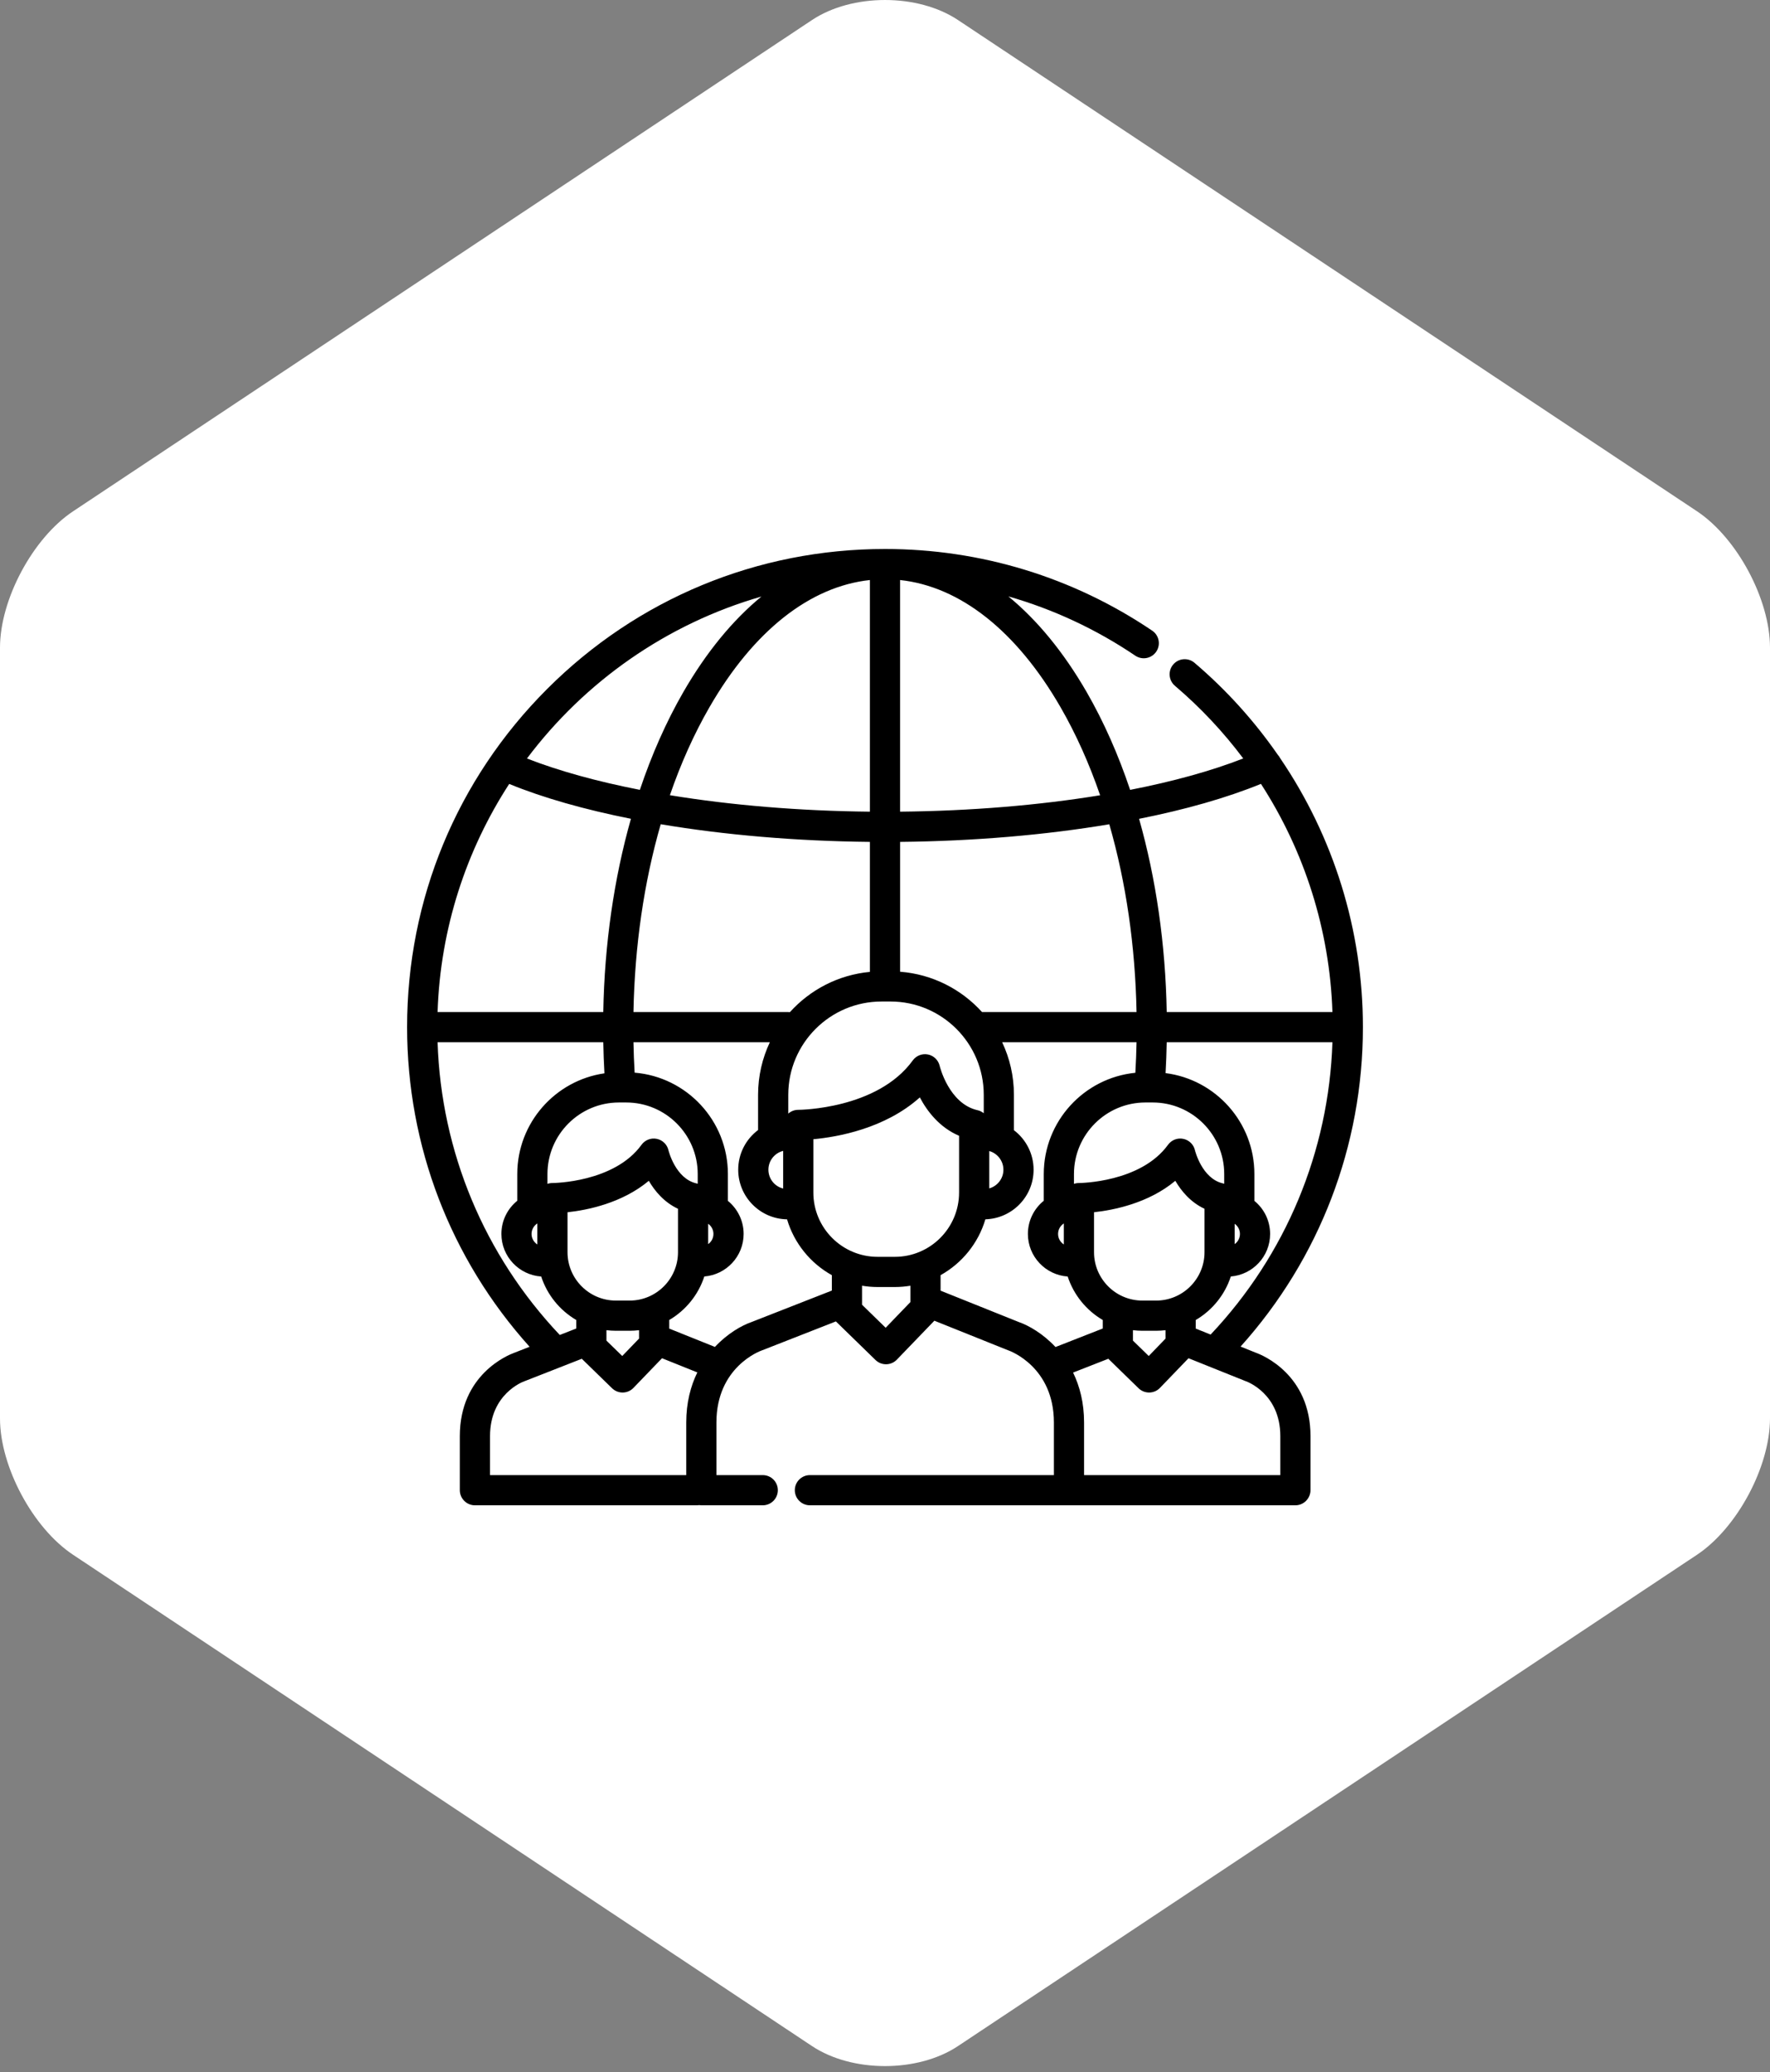 <svg width="100" height="117" viewBox="0 0 100 117" fill="none" xmlns="http://www.w3.org/2000/svg">
<rect x="0" y="0" width="100" height="117" fill="#808080" stroke="none"/>
<path d="M95.876 28.87L54.125 1.132C51.858 -0.377 48.144 -0.377 45.875 1.132L4.129 28.872C1.857 30.379 0 33.845 0 36.574V80.093C0 82.822 1.857 86.287 4.129 87.794L45.875 115.535C48.144 117.044 51.858 117.044 54.125 115.535L95.876 87.793C98.144 86.283 100 82.82 100 80.091V36.571C99.999 33.845 98.144 30.379 95.876 28.87Z" fill="white"/>
<path d="M70.977 76.394L70.089 76.038C74.551 71.075 77 64.7 77 58C77 52.519 75.343 47.245 72.324 42.811C72.287 42.739 72.242 42.674 72.189 42.617C70.866 40.711 69.292 38.963 67.485 37.426C67.126 37.121 66.588 37.164 66.283 37.523C65.978 37.881 66.021 38.42 66.38 38.725C67.829 39.958 69.12 41.336 70.239 42.828C68.434 43.533 66.268 44.13 63.849 44.602C63.182 42.613 62.361 40.759 61.397 39.085C60.096 36.83 58.601 35.014 56.971 33.678C59.508 34.403 61.924 35.527 64.142 37.025C64.532 37.288 65.062 37.186 65.326 36.795C65.589 36.405 65.487 35.875 65.096 35.612C60.631 32.595 55.41 31 50 31C42.788 31 36.008 33.808 30.908 38.908C25.808 44.008 23 50.788 23 58C23 64.709 25.452 71.085 29.921 76.049L29.045 76.392C28.723 76.509 25.979 77.603 25.979 81.091V84.147C25.979 84.618 26.361 85 26.832 85H31.737H32.5H33.41H37.772H39.382C39.423 85 39.463 84.996 39.503 84.99C39.543 84.996 39.583 85 39.624 85H43.093C43.564 85 43.946 84.618 43.946 84.147C43.946 83.676 43.564 83.295 43.093 83.295H40.476V80.325C40.476 77.192 42.937 76.291 43.036 76.256C43.05 76.252 43.063 76.247 43.076 76.242L47.228 74.616C47.237 74.626 47.245 74.636 47.255 74.645L49.462 76.794C49.621 76.949 49.834 77.036 50.056 77.036C50.061 77.036 50.065 77.036 50.07 77.036C50.297 77.032 50.513 76.939 50.67 76.775L52.789 74.577L56.935 76.239C56.951 76.246 56.961 76.249 56.976 76.254C57.081 76.291 59.542 77.193 59.542 80.325V83.295H53.305H46.712H45.758C45.287 83.295 44.905 83.677 44.905 84.147C44.905 84.618 45.287 85 45.758 85H46.712H53.305H60.395H60.395H60.395H61.483H62.246H63.156H67.518H73.186C73.657 85 74.039 84.612 74.039 84.141V81.091C74.039 77.617 71.316 76.517 70.977 76.394ZM68.397 75.359L67.556 75.022V74.537C68.485 73.992 69.199 73.12 69.538 72.079C70.779 71.981 71.758 70.942 71.758 69.677C71.758 68.925 71.412 68.252 70.87 67.81V66.294C70.87 63.373 68.678 60.955 65.852 60.596C65.884 60.018 65.906 59.436 65.917 58.853H75.279C75.074 65.024 72.65 70.854 68.397 75.359ZM65.319 73.44H64.541C63.034 73.44 61.809 72.214 61.809 70.708V68.452C62.919 68.331 64.887 67.943 66.402 66.677C66.742 67.26 67.267 67.889 68.051 68.257V70.708C68.051 72.214 66.825 73.44 65.319 73.44ZM65.851 75.112V75.585L64.901 76.57L64.008 75.701V75.112C64.183 75.133 64.361 75.145 64.541 75.145H65.319C65.499 75.145 65.676 75.133 65.851 75.112ZM60.959 66.802C60.958 66.802 60.957 66.802 60.956 66.802C60.927 66.802 60.898 66.804 60.869 66.806C60.86 66.807 60.851 66.809 60.842 66.811C60.822 66.813 60.803 66.815 60.784 66.819C60.772 66.822 60.759 66.826 60.746 66.829C60.732 66.833 60.717 66.836 60.703 66.84C60.694 66.843 60.685 66.847 60.676 66.85V66.294C60.676 64.066 62.488 62.254 64.716 62.254H65.124C67.352 62.254 69.165 64.066 69.165 66.294V66.843C69.149 66.838 69.132 66.834 69.116 66.83C69.108 66.828 69.1 66.825 69.092 66.823C67.904 66.553 67.515 64.966 67.512 64.954C67.438 64.628 67.18 64.375 66.851 64.308C66.523 64.24 66.186 64.372 65.99 64.643C64.446 66.778 61.004 66.802 60.959 66.802ZM69.756 70.252V69.103C69.935 69.231 70.053 69.441 70.053 69.678C70.053 69.915 69.935 70.124 69.756 70.252ZM71.24 44.263C73.709 48.078 75.124 52.52 75.279 57.147H65.917C65.847 53.309 65.311 49.608 64.355 46.237C66.976 45.716 69.314 45.05 71.24 44.263ZM64.211 57.148H55.485C55.484 57.147 55.483 57.148 55.482 57.148C54.319 55.862 52.684 55.012 50.853 54.871V47.539C55.037 47.497 59.074 47.149 62.672 46.544C63.613 49.805 64.141 53.405 64.211 57.148ZM56.69 66.051C56.69 66.552 56.351 66.975 55.891 67.105V64.996C56.351 65.126 56.69 65.549 56.69 66.051ZM50.853 32.753C54.246 33.115 57.438 35.633 59.919 39.937C60.79 41.447 61.538 43.116 62.154 44.906C58.716 45.469 54.858 45.793 50.852 45.833V32.753H50.853ZM50.312 56.553C53.216 56.553 55.579 58.916 55.579 61.82V62.862C55.573 62.858 55.567 62.854 55.561 62.849C55.549 62.839 55.536 62.83 55.523 62.821C55.514 62.814 55.503 62.808 55.493 62.801C55.48 62.793 55.467 62.785 55.454 62.778C55.442 62.771 55.429 62.765 55.417 62.758C55.405 62.752 55.393 62.746 55.381 62.741C55.366 62.734 55.35 62.729 55.335 62.723C55.325 62.719 55.314 62.715 55.303 62.711C55.286 62.706 55.268 62.701 55.251 62.697C55.243 62.694 55.235 62.692 55.227 62.69C53.608 62.322 53.094 60.21 53.09 60.191C53.016 59.865 52.758 59.612 52.429 59.544C52.101 59.477 51.764 59.609 51.568 59.88C49.571 62.64 45.16 62.669 45.102 62.669C45.102 62.669 45.102 62.669 45.102 62.669C45.101 62.669 45.1 62.669 45.099 62.669C45.07 62.669 45.041 62.67 45.012 62.673C45.003 62.674 44.994 62.676 44.985 62.677C44.966 62.68 44.947 62.682 44.928 62.686C44.915 62.688 44.904 62.692 44.891 62.695C44.876 62.699 44.861 62.702 44.846 62.707C44.832 62.711 44.819 62.717 44.805 62.722C44.793 62.726 44.78 62.73 44.768 62.735C44.752 62.742 44.737 62.75 44.723 62.757C44.713 62.762 44.703 62.766 44.694 62.771C44.678 62.779 44.664 62.789 44.649 62.798C44.641 62.803 44.632 62.808 44.623 62.814C44.61 62.823 44.597 62.833 44.583 62.843C44.575 62.85 44.566 62.856 44.558 62.862C44.55 62.869 44.542 62.876 44.535 62.883V61.82C44.535 58.916 46.898 56.553 49.802 56.553H50.312ZM35.789 57.147C35.859 53.404 36.387 49.803 37.329 46.542C40.931 47.148 44.973 47.497 49.147 47.539V54.88C47.36 55.047 45.767 55.891 44.627 57.153C44.596 57.15 44.565 57.148 44.533 57.148H35.789V57.147ZM44.246 64.987V67.114C43.768 66.996 43.413 66.565 43.413 66.051C43.412 65.537 43.768 65.106 44.246 64.987ZM49.147 32.753V45.833C45.151 45.793 41.29 45.467 37.847 44.903C38.463 43.114 39.21 41.447 40.081 39.937C42.562 35.633 45.754 33.115 49.147 32.753ZM43.019 33.685C41.393 35.021 39.901 36.834 38.603 39.085C37.639 40.758 36.819 42.612 36.151 44.6C33.736 44.129 31.573 43.533 29.772 42.83C33.037 38.487 37.667 35.224 43.019 33.685ZM28.768 44.267C30.689 45.052 33.027 45.715 35.646 46.235C34.689 49.606 34.153 53.309 34.083 57.147H24.721C24.879 52.411 26.344 48.001 28.768 44.267ZM34.262 75.112C34.437 75.133 34.614 75.145 34.795 75.145H35.573C35.753 75.145 35.93 75.133 36.105 75.112V75.585L35.155 76.57L34.262 75.701V75.112ZM35.573 73.44H34.795C33.288 73.44 32.063 72.214 32.063 70.708V68.453C33.173 68.333 35.14 67.944 36.656 66.677C36.996 67.26 37.521 67.889 38.305 68.257V70.708C38.305 72.214 37.079 73.44 35.573 73.44ZM37.767 64.954C37.693 64.628 37.434 64.374 37.106 64.308C36.777 64.24 36.44 64.372 36.244 64.643C34.699 66.779 31.254 66.802 31.213 66.802C31.212 66.802 31.211 66.802 31.21 66.802C31.181 66.802 31.152 66.804 31.123 66.806C31.114 66.808 31.105 66.809 31.096 66.811C31.077 66.813 31.058 66.816 31.038 66.819C31.026 66.822 31.015 66.826 31.002 66.829C30.987 66.832 30.972 66.836 30.957 66.84C30.948 66.843 30.939 66.847 30.93 66.85V66.294C30.93 64.066 32.743 62.254 34.971 62.254H35.379C37.607 62.254 39.419 64.066 39.419 66.294V66.843H39.419C39.403 66.838 39.386 66.834 39.369 66.83C39.361 66.828 39.354 66.825 39.346 66.823C38.158 66.553 37.769 64.966 37.767 64.954ZM24.721 58.853H34.083C34.094 59.44 34.116 60.026 34.149 60.608C31.369 61.008 29.225 63.405 29.225 66.294V67.803C28.678 68.246 28.327 68.921 28.327 69.677C28.327 70.952 29.322 71.996 30.576 72.081C30.915 73.121 31.628 73.992 32.557 74.537V75.017L31.626 75.382C27.358 70.873 24.926 65.038 24.721 58.853ZM30.357 69.084V70.271C30.162 70.145 30.032 69.926 30.032 69.678C30.032 69.429 30.162 69.21 30.357 69.084ZM38.771 80.325V83.295H37.772H33.409H32.5H31.737H27.685V81.091C27.685 78.714 29.543 78.025 29.615 78C29.628 77.995 29.642 77.99 29.655 77.985L32.87 76.726L34.579 78.39C34.739 78.545 34.952 78.632 35.174 78.632C35.178 78.632 35.183 78.632 35.188 78.632C35.414 78.629 35.631 78.535 35.788 78.371L37.402 76.696L39.397 77.496C39.019 78.27 38.771 79.208 38.771 80.325ZM46.997 72.875L42.472 74.647C41.896 74.845 41.098 75.303 40.391 76.057L37.81 75.022V74.537C38.739 73.992 39.453 73.12 39.792 72.079C41.033 71.981 42.013 70.942 42.013 69.677C42.013 68.925 41.666 68.252 41.124 67.81V66.294C41.124 63.286 38.801 60.813 35.855 60.57C35.822 60.001 35.8 59.427 35.789 58.852H43.494C43.069 59.754 42.829 60.759 42.829 61.82V63.81C42.148 64.321 41.707 65.135 41.707 66.051C41.707 67.581 42.941 68.828 44.466 68.852C44.866 70.203 45.788 71.332 46.997 72.005V72.875H46.997ZM40.01 70.252V69.103C40.19 69.231 40.307 69.441 40.307 69.677C40.307 69.915 40.19 70.124 40.01 70.252ZM51.434 73.47C51.434 73.471 51.434 73.472 51.434 73.473V73.525L50.037 74.975L48.703 73.674V72.601C48.989 72.649 49.282 72.675 49.582 72.675H50.555C50.855 72.675 51.148 72.649 51.434 72.602V73.47ZM50.555 70.97H49.582C47.58 70.97 45.952 69.341 45.952 67.34V64.329C47.312 64.204 50.003 63.731 51.968 61.967C52.383 62.752 53.079 63.663 54.185 64.135V67.339C54.185 69.341 52.557 70.97 50.555 70.97ZM59.633 76.063C58.925 75.307 58.127 74.848 57.549 74.648L53.14 72.88V72.005C54.349 71.332 55.271 70.203 55.671 68.851C57.18 68.809 58.395 67.57 58.395 66.051C58.395 65.141 57.958 64.331 57.284 63.819V61.82C57.284 60.759 57.045 59.754 56.619 58.853H64.211C64.2 59.429 64.177 60.006 64.144 60.577C61.243 60.865 58.97 63.319 58.97 66.294V67.803C58.423 68.246 58.073 68.921 58.073 69.677C58.073 70.952 59.068 71.996 60.321 72.081C60.661 73.121 61.374 73.993 62.303 74.537V75.017L59.633 76.063ZM60.103 69.084V70.271C59.908 70.145 59.778 69.926 59.778 69.678C59.778 69.429 59.908 69.21 60.103 69.084ZM72.334 83.295H67.518H63.156H62.246H61.483H61.247V80.325C61.247 79.212 61.002 78.278 60.626 77.505L62.617 76.726L64.325 78.39C64.484 78.545 64.698 78.632 64.92 78.632C64.925 78.632 64.929 78.632 64.933 78.632C65.16 78.629 65.377 78.535 65.534 78.371L67.148 76.696L70.357 77.983C70.372 77.989 70.38 77.992 70.396 77.997C70.475 78.025 72.334 78.714 72.334 81.091V83.295H72.334Z" fill="black"/>
</svg>
